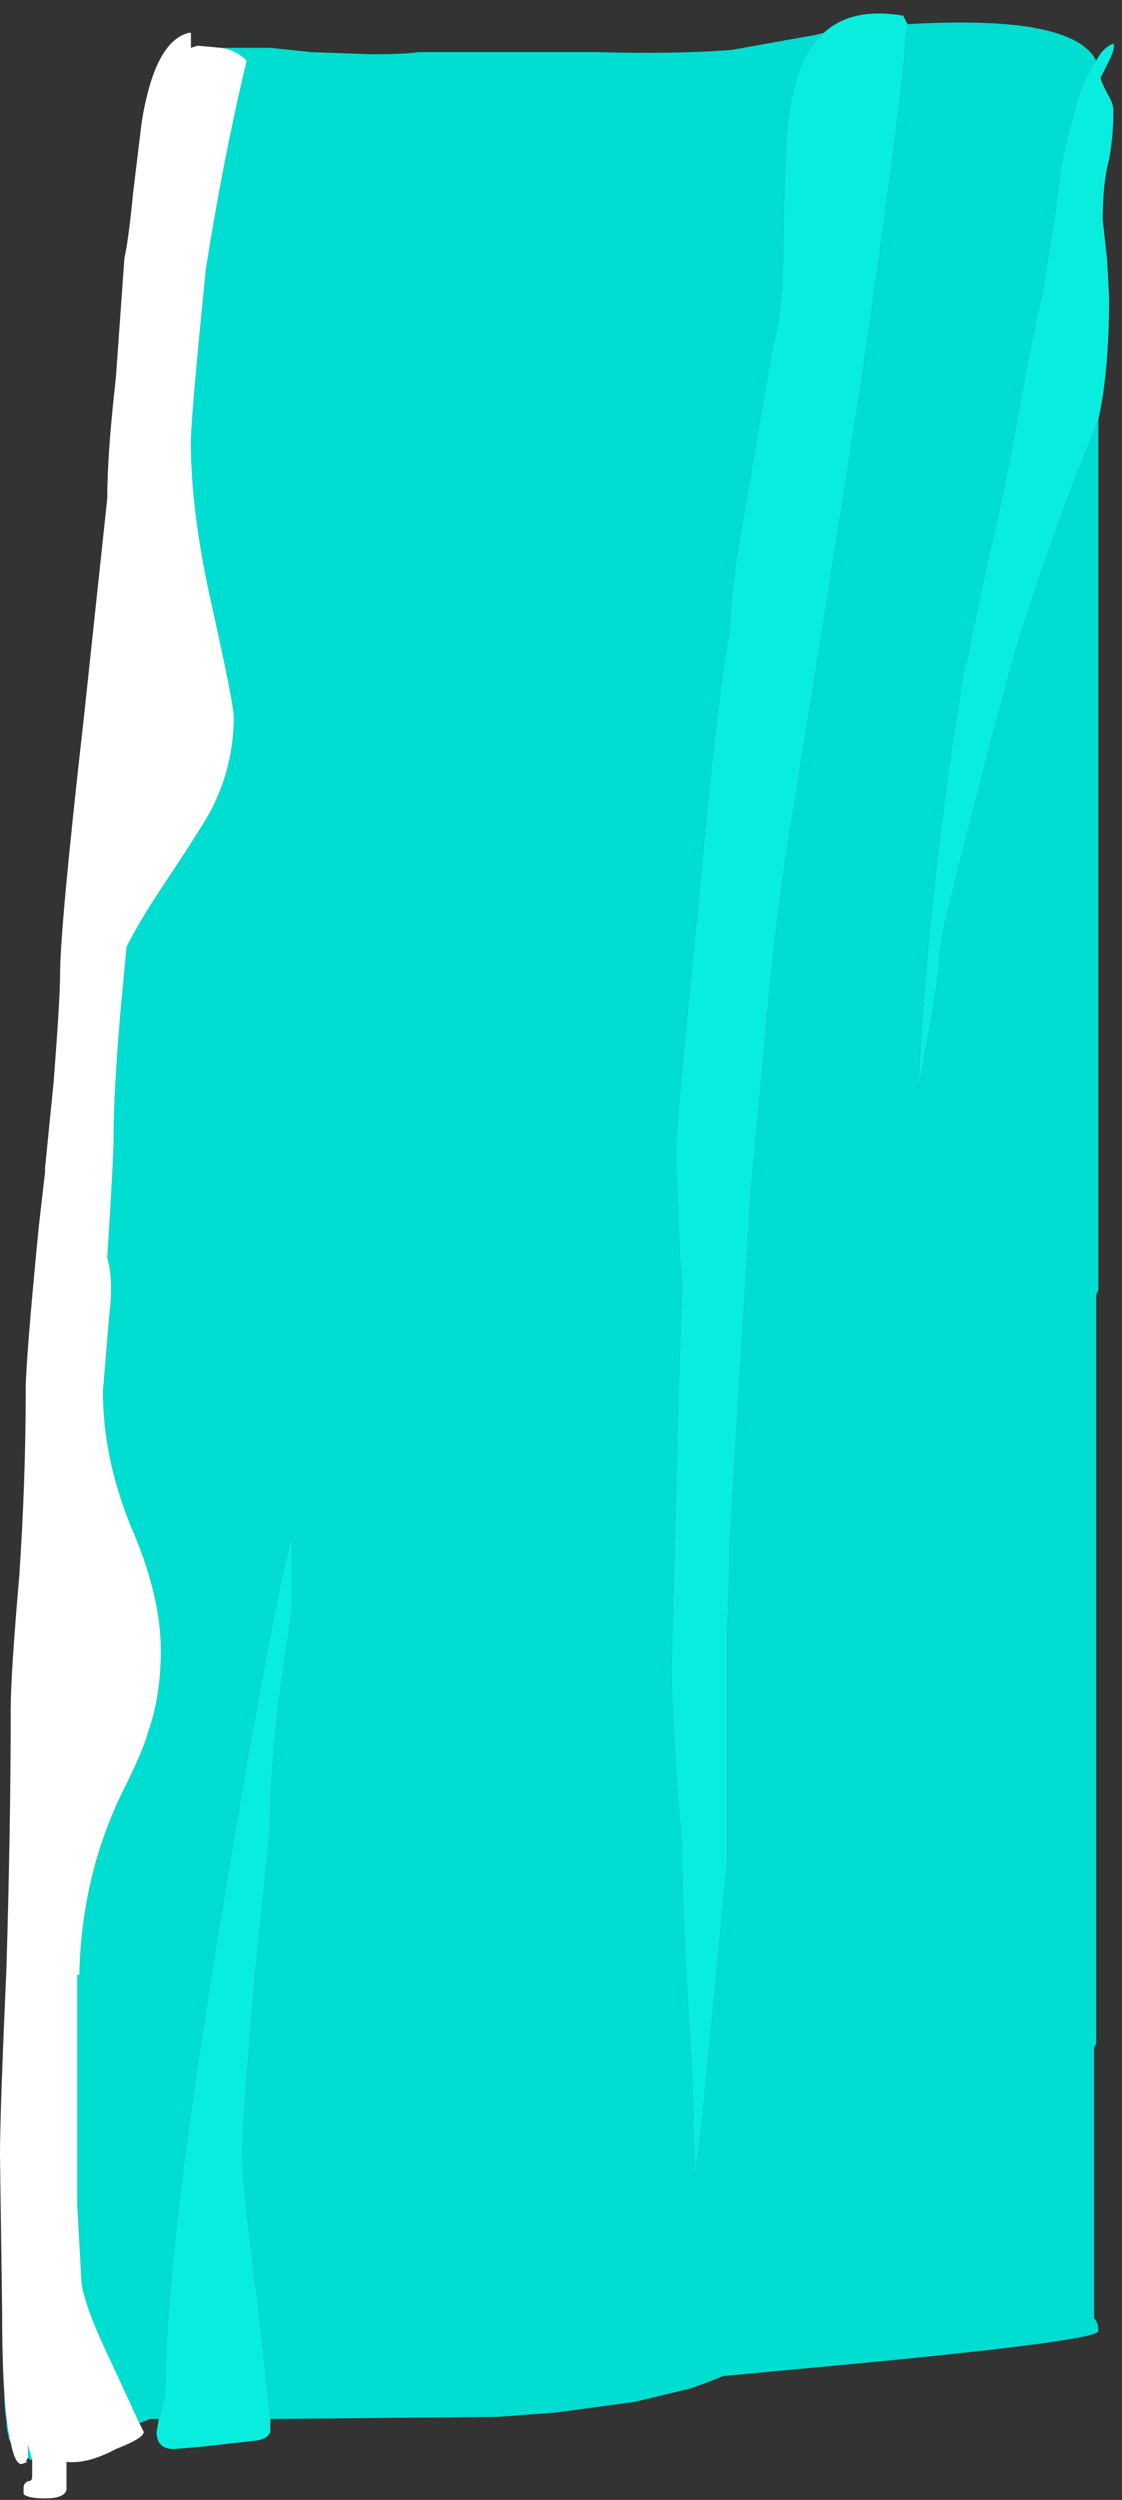 <?xml version="1.0" encoding="UTF-8" standalone="no"?>
<svg xmlns:ffdec="https://www.free-decompiler.com/flash" xmlns:xlink="http://www.w3.org/1999/xlink" ffdec:objectType="frame" height="407.75px" width="183.05px" xmlns="http://www.w3.org/2000/svg">
  <rect width="100%" height="100%" fill="#333333" stroke="none"/>
  <g transform="matrix(1.0, 0.0, 0.0, 1.0, 0.8, 4.1)">
    <use ffdec:characterId="577" ffdec:characterName="a_EB_OasisRiver5" height="405.3" transform="matrix(1.0, 0.0, 0.0, 1.0, -0.8, -1.9)" width="181.65" xlink:href="#sprite0"/>
  </g>
  <defs>
    <g id="sprite0" transform="matrix(1.0, 0.0, 0.0, 1.0, 0.0, 0.0)">
      <use ffdec:characterId="576" height="57.9" transform="matrix(7.0, 0.0, 0.0, 7.0, 0.0, 0.0)" width="25.95" xlink:href="#shape0"/>
    </g>
    <g id="shape0" transform="matrix(1.0, 0.0, 0.0, 1.0, 0.0, 0.0)">
      <path d="M25.6 9.45 L25.6 29.75 25.55 29.85 25.55 47.3 25.5 47.4 25.5 53.7 Q25.6 53.8 25.6 54.0 25.6 54.25 18.45 54.9 L16.85 55.05 Q16.5 55.2 16.05 55.35 L14.8 55.65 12.95 55.9 11.6 56.0 6.3 56.05 6.0 53.25 Q5.65 50.65 5.65 49.9 5.65 49.15 5.95 45.65 L6.3 42.25 Q6.3 40.5 6.65 38.25 L6.8 37.25 6.8 35.45 Q6.25 37.65 5.2 44.05 3.85 52.1 3.85 55.45 L3.75 55.9 3.7 56.05 3.5 56.05 3.25 56.15 2.65 54.85 Q1.95 53.4 1.9 52.85 L1.8 51.05 1.8 45.7 1.85 45.7 Q1.9 43.4 2.85 41.45 3.35 40.45 3.45 40.05 3.75 39.2 3.75 38.15 3.75 36.85 3.05 35.25 2.4 33.65 2.4 32.1 L2.55 30.3 Q2.65 29.5 2.5 29.0 2.65 26.65 2.65 26.15 2.65 25.15 2.8 23.35 L2.95 21.75 Q3.25 21.15 3.75 20.4 4.65 19.05 4.9 18.6 5.45 17.55 5.45 16.4 5.45 16.1 4.95 13.85 4.45 11.65 4.45 10.0 4.45 9.5 4.7 6.95 L4.8 5.95 Q5.2 3.4 5.75 1.1 5.5 0.85 5.15 0.8 5.65 0.8 6.3 0.8 L7.25 0.9 8.65 0.95 Q9.45 0.95 9.75 0.9 L13.95 0.9 Q15.7 0.95 17.05 0.85 L19.0 0.5 19.2 0.45 19.05 0.6 Q18.5 1.2 18.35 2.65 18.3 3.1 18.25 5.35 18.25 7.0 18.0 7.8 L17.25 12.2 Q17.05 13.25 17.0 14.4 16.7 16.0 16.25 21.0 15.75 25.9 15.75 26.65 L15.85 29.05 15.9 29.6 15.8 32.55 15.65 38.55 Q15.65 39.9 15.9 42.75 L15.9 43.2 Q15.9 43.9 16.0 45.85 L16.15 48.35 Q16.15 49.3 16.2 50.4 L16.35 49.25 16.95 43.05 16.95 37.7 17.0 36.25 17.0 35.75 17.5 27.45 17.95 22.6 Q18.2 20.2 18.55 18.2 19.15 14.5 20.05 8.75 21.1 1.5 21.1 0.6 L21.1 0.55 21.15 0.35 21.15 0.25 Q22.8 0.15 23.9 0.3 25.25 0.5 25.55 1.1 25.35 1.35 25.2 1.75 25.0 2.35 24.75 3.45 L24.55 4.95 24.3 6.5 Q24.1 7.25 23.7 9.5 23.35 11.4 23.1 12.4 22.85 13.5 22.55 15.0 L22.45 15.4 Q21.6 20.65 21.4 25.1 L21.7 23.45 Q21.9 22.25 21.9 21.9 21.9 21.55 22.7 18.5 23.45 15.55 23.85 14.25 24.65 11.8 25.45 9.85 L25.6 9.45 M0.75 57.0 L0.7 57.0 0.65 56.95 0.65 56.65 0.75 57.0 M0.25 56.6 L0.2 56.5 0.2 56.45 Q0.15 56.3 0.15 56.1 0.1 55.8 0.1 55.45 0.15 56.2 0.25 56.6" fill="#00ddd1" fill-rule="evenodd" stroke="none"/>
      <path d="M25.55 1.1 Q25.7 0.8 25.95 0.7 26.0 0.8 25.85 1.1 L25.65 1.5 Q25.65 1.55 25.8 1.85 25.95 2.1 25.95 2.25 25.95 2.85 25.85 3.4 25.7 3.95 25.7 4.8 L25.8 5.7 25.85 6.6 Q25.85 8.35 25.6 9.45 L25.45 9.85 Q24.65 11.8 23.85 14.25 23.45 15.55 22.7 18.5 21.9 21.55 21.9 21.9 21.9 22.25 21.7 23.45 L21.4 25.1 Q21.6 20.65 22.45 15.4 L22.55 15.0 Q22.85 13.5 23.1 12.4 23.35 11.4 23.7 9.5 24.1 7.25 24.3 6.5 L24.55 4.95 24.75 3.45 Q25.0 2.35 25.2 1.75 25.35 1.35 25.55 1.1 M6.3 56.05 L6.3 56.35 Q6.25 56.5 6.0 56.55 L4.65 56.7 4.05 56.75 Q3.65 56.75 3.65 56.35 L3.7 56.05 3.75 55.9 3.85 55.45 Q3.85 52.1 5.2 44.05 6.25 37.65 6.8 35.45 L6.8 37.25 6.65 38.25 Q6.3 40.5 6.3 42.25 L5.95 45.65 Q5.65 49.15 5.65 49.9 5.65 50.65 6.0 53.25 L6.3 56.05 M19.2 0.45 Q19.85 -0.15 21.05 0.05 L21.15 0.25 21.15 0.35 21.1 0.55 21.1 0.6 Q21.1 1.5 20.05 8.75 19.15 14.5 18.55 18.2 18.2 20.2 17.95 22.6 L17.5 27.45 17.0 35.75 17.0 36.25 16.95 37.7 16.95 43.05 16.35 49.25 16.2 50.4 Q16.15 49.3 16.15 48.35 L16.0 45.85 Q15.9 43.9 15.9 43.2 L15.9 42.75 Q15.65 39.9 15.65 38.55 L15.8 32.55 15.9 29.6 15.85 29.05 15.75 26.65 Q15.75 25.9 16.25 21.0 16.7 16.0 17.0 14.4 17.05 13.25 17.25 12.2 L18.0 7.8 Q18.25 7.0 18.25 5.35 18.3 3.1 18.35 2.65 18.5 1.2 19.05 0.6 L19.2 0.45" fill="#09edde" fill-rule="evenodd" stroke="none"/>
      <path d="M3.25 56.15 L3.35 56.35 Q3.35 56.5 2.7 56.75 2.05 57.1 1.55 57.05 L1.55 57.7 Q1.5 57.9 1.05 57.9 0.65 57.9 0.55 57.8 L0.55 57.65 Q0.55 57.55 0.65 57.5 0.75 57.5 0.75 57.4 L0.75 57.0 0.65 56.65 0.65 56.95 0.6 57.05 0.65 57.05 0.5 57.1 Q0.35 57.1 0.25 56.6 0.15 56.2 0.1 55.45 0.05 54.7 0.05 53.55 L0.0 49.9 Q0.0 48.9 0.15 45.55 0.25 42.2 0.25 39.5 0.25 38.7 0.45 36.4 0.6 34.15 0.6 32.05 0.6 31.4 0.9 28.3 L1.05 27.0 1.05 26.9 1.25 24.9 Q1.4 22.95 1.4 22.4 1.4 21.3 1.95 16.45 L2.5 11.3 Q2.5 10.25 2.7 8.5 L2.9 5.7 Q3.0 5.25 3.1 4.2 L3.3 2.55 Q3.6 0.65 4.4 0.45 L4.45 0.45 4.45 0.8 4.6 0.75 5.15 0.8 Q5.5 0.85 5.75 1.1 5.2 3.4 4.8 5.95 L4.7 6.95 Q4.45 9.5 4.45 10.0 4.45 11.65 4.95 13.85 5.45 16.1 5.45 16.4 5.45 17.55 4.9 18.6 4.65 19.05 3.75 20.4 3.25 21.15 2.95 21.75 L2.8 23.35 Q2.65 25.15 2.65 26.15 2.65 26.65 2.5 29.0 2.65 29.5 2.55 30.3 L2.4 32.1 Q2.4 33.65 3.05 35.25 3.75 36.85 3.75 38.15 3.75 39.2 3.45 40.05 3.35 40.45 2.85 41.45 1.9 43.4 1.85 45.7 L1.8 45.7 1.8 51.05 1.9 52.85 Q1.95 53.4 2.65 54.85 L3.25 56.15" fill="#ffffff" fill-rule="evenodd" stroke="none"/>
    </g>
  </defs>
</svg>

